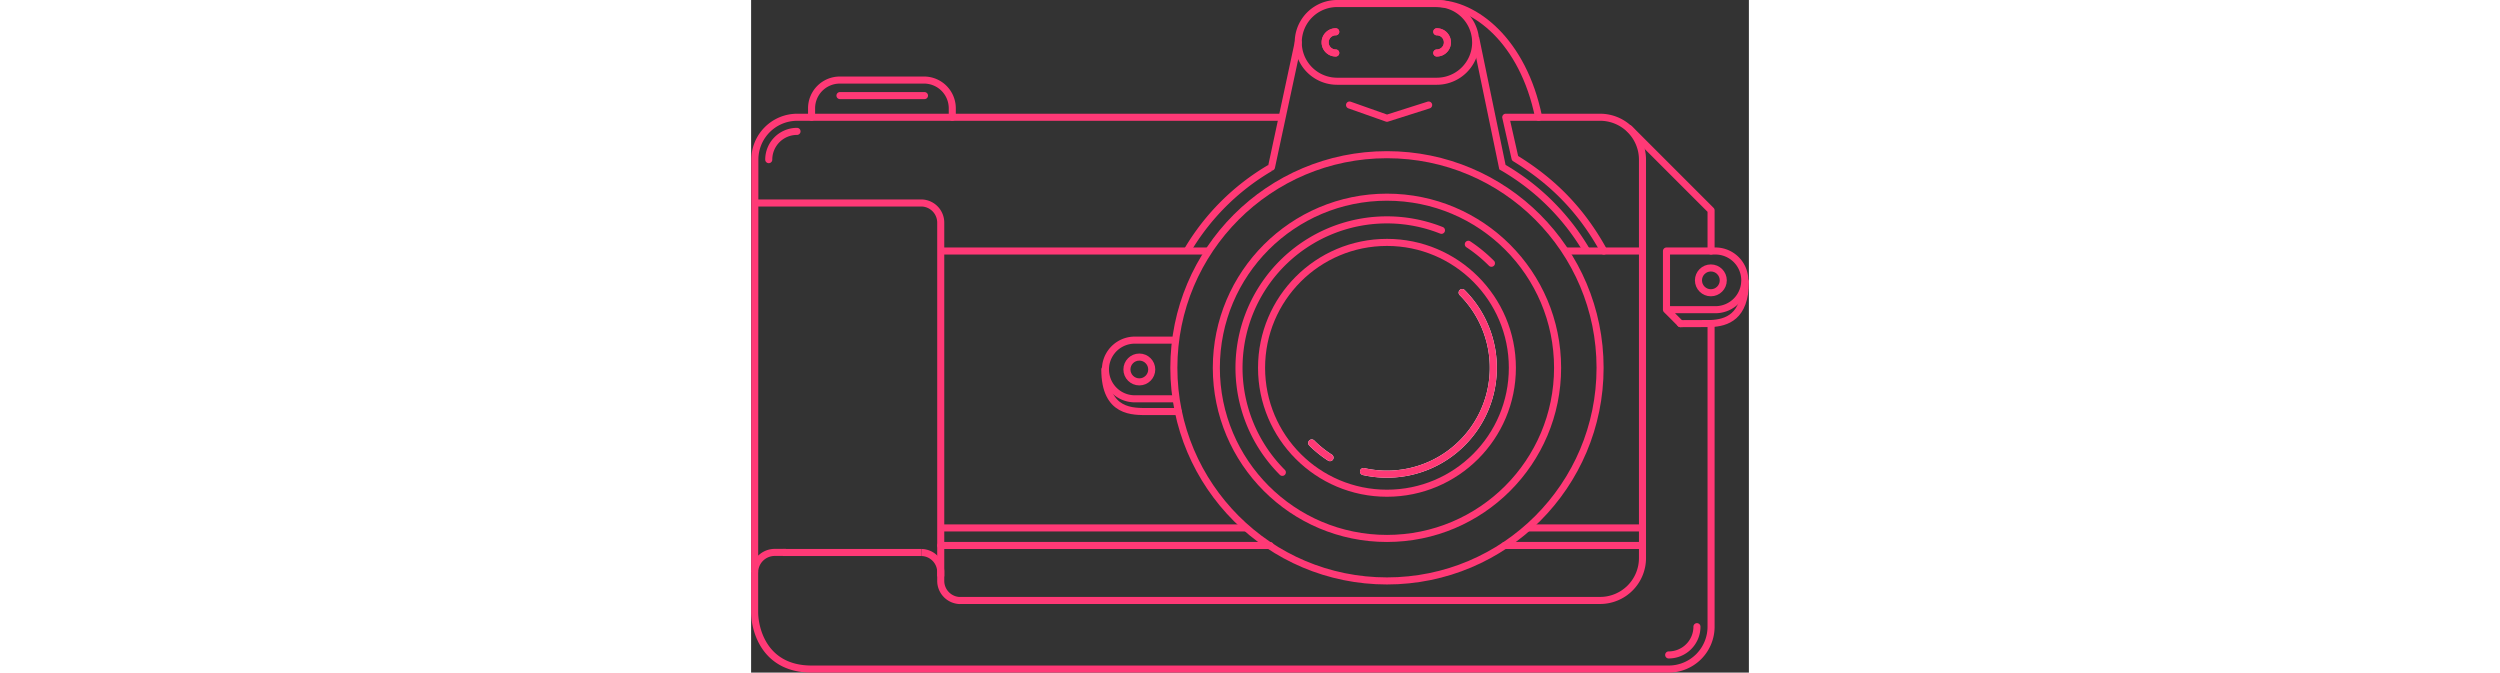 <svg height="190px" xmlns="http://www.w3.org/2000/svg" viewBox="0 0 706.22 476.05"><rect x="0" y="0" width="706.22" height="476.05" fill="#333333" stroke="none"/><defs><style>.cls-1,.cls-4{fill:#cfcfcf;}.cls-2,.cls-3,.cls-5{fill:none;}.cls-2,.cls-3,.cls-4{stroke:#ff3976;}.cls-2,.cls-4{stroke-miterlimit:10;}.cls-2,.cls-3,.cls-4,.cls-5{stroke-width:5px;}.cls-3,.cls-5{stroke-linecap:round;stroke-linejoin:round;}.cls-5{stroke:#fff;}</style></defs><title>Asset 1</title><g id="Layer_2" data-name="Layer 2"><g id="Layer_3" data-name="Layer 3"><path class="cls-1" d="M527.56,0" transform="translate(0 -23.1)"/><circle class="cls-2" cx="450.05" cy="260.33" r="150.84"/><path class="cls-2" d="M591.52,200.75a164.64,164.64,0,0,0-59.74-59.35l-19-91.65" transform="translate(0 -23.1)"/><path class="cls-2" d="M308.57,200.75A164.65,164.65,0,0,1,367.35,142" transform="translate(0 -23.1)"/><path class="cls-2" d="M299.21,263.84H271.12a20.77,20.77,0,0,0,0,41.53h28.08" transform="translate(0 -23.1)"/><path class="cls-3" d="M147.9,448.09h453a30,30,0,0,0,30-30v-282a30,30,0,0,0-30-30H534.13l6.56,29c24.46,15,45.87,34.69,62.87,65.7" transform="translate(0 -23.1)"/><path class="cls-3" d="M147.9,448.09" transform="translate(0 -23.1)"/><path class="cls-3" d="M2.65,414.14" transform="translate(0 -23.1)"/><path class="cls-2" d="M375.44,106.09H32.65a30,30,0,0,0-30,30l-.15,292a14.23,14.23,0,0,1,14-14h8.19" transform="translate(0 -23.1)"/><path class="cls-4" d="M134.22,414.14" transform="translate(0 -23.1)"/><path class="cls-4" d="M120.54,414.14" transform="translate(0 -23.1)"/><path class="cls-2" d="M22.49,414.14" transform="translate(0 -23.1)"/><polyline class="cls-2" points="120.54 391.04 32.65 391.04 22.49 391.04"/><path class="cls-4" d="M134.22,177.66" transform="translate(0 -23.1)"/><line class="cls-2" x1="134.22" y1="177.66" x2="324.08" y2="177.66"/><path class="cls-2" d="M137.39,202.72" transform="translate(0 -23.1)"/><path class="cls-2" d="M134.22,200.76" transform="translate(0 -23.1)"/><line class="cls-2" x1="576.23" y1="177.66" x2="630.89" y2="177.66"/><line class="cls-2" x1="134.22" y1="373.66" x2="350.51" y2="373.66"/><line class="cls-2" x1="549.58" y1="373.66" x2="630.89" y2="373.66"/><path class="cls-3" d="M679.45,172" transform="translate(0 -23.1)"/><polyline class="cls-3" points="679.45 177.66 679.45 148.89 621.56 90.99"/><path class="cls-3" d="M679.45,200.76" transform="translate(0 -23.1)"/><path class="cls-3" d="M42.8,496.65" transform="translate(0 -23.1)"/><path class="cls-3" d="M102.8,496.65" transform="translate(0 -23.1)"/><path class="cls-3" d="M649.45,486.65a20,20,0,0,0,20-20" transform="translate(0 -23.1)"/><path class="cls-3" d="M32.49,116.09a20,20,0,0,0-20,20" transform="translate(0 -23.1)"/><path class="cls-2" d="M485.33,25.6a27.5,27.5,0,0,1,0,55H414.76a27.5,27.5,0,1,1,0-55Z" transform="translate(0 -23.1)"/><circle class="cls-3" cx="274.78" cy="261.51" r="8.78"/><line class="cls-3" x1="387.26" y1="30" x2="368.31" y2="118.31"/><circle class="cls-2" cx="450.05" cy="260.33" r="120.77"/><path class="cls-5" d="M409.72,347a75.56,75.56,0,0,1-12.91-10.36" transform="translate(0 -23.1)"/><path class="cls-5" d="M409.72,347" transform="translate(0 -23.1)"/><path class="cls-5" d="M503.28,230.19a75.29,75.29,0,0,1-69.82,126.67" transform="translate(0 -23.1)"/><path class="cls-3" d="M507.63,196A105.23,105.23,0,0,1,524,209.42" transform="translate(0 -23.1)"/><path class="cls-3" d="M376,357.42A104.67,104.67,0,0,1,488.62,186.11" transform="translate(0 -23.1)"/><path class="cls-3" d="M485.33,25.6c26.56,0,61.06,26.16,72.06,80.49" transform="translate(0 -23.1)"/><path class="cls-3" d="M302.38,314.37H281.14c-10.56,0-30.78,1.17-30.78-29.77" transform="translate(0 -23.1)"/><line class="cls-3" x1="134.22" y1="386.09" x2="367.35" y2="386.09"/><line class="cls-3" x1="533.34" y1="386.09" x2="630.89" y2="386.09"/><polyline class="cls-3" points="423.56 74.33 450.05 83.7 479.56 74.33"/><circle class="cls-3" cx="679.3" cy="198.43" r="8.78"/><path class="cls-3" d="M657.74,252.17l21.71-.08c10.71-.55,24.28-4.35,24.28-29.68" transform="translate(0 -23.1)"/><path class="cls-3" d="M657.74,252.14" transform="translate(0 -23.1)"/><path class="cls-3" d="M657.74,252.14l-9.85-9.85V200.76H683a20.77,20.77,0,0,1,0,41.53H647.89" transform="translate(0 -23.1)"/><path class="cls-2" d="M120.54,414.14a13.92,13.92,0,0,1,13.68,14v6a13.93,13.93,0,0,0,13.68,14" transform="translate(0 -23.1)"/><path class="cls-3" d="M485.33,60.6a7.5,7.5,0,0,0,0-15" transform="translate(0 -23.1)"/><path class="cls-3" d="M413.79,45.6a7.5,7.5,0,0,0,0,15" transform="translate(0 -23.1)"/><path class="cls-2" d="M134.22,431.11V180.76a13.93,13.93,0,0,0-13.68-14H2.65" transform="translate(0 -23.1)"/><path class="cls-3" d="M2.5,453.42" transform="translate(0 -23.1)"/><path class="cls-3" d="M2.5,453.42" transform="translate(0 -23.1)"/><path class="cls-3" d="M2.5,428.09v28.26c0,12.07,6.71,40.3,40.3,40.3H649.45a30,30,0,0,0,30-30V252.09" transform="translate(0 -23.1)"/><path class="cls-3" d="M42.8,106.09V99.76a20,20,0,0,1,20-20h59.59a20,20,0,0,1,20,20v6.33" transform="translate(0 -23.1)"/><line class="cls-3" x1="62.89" y1="67.66" x2="122.72" y2="67.66"/><circle class="cls-2" cx="450.05" cy="260.33" r="88.76"/><path class="cls-3" d="M409.72,347a75.56,75.56,0,0,1-12.91-10.36" transform="translate(0 -23.1)"/><path class="cls-3" d="M503.28,230.19a75.29,75.29,0,0,1-69.82,126.67" transform="translate(0 -23.1)"/><path class="cls-3" d="M485.33,60.6a7.5,7.5,0,0,0,0-15" transform="translate(0 -23.1)"/><path class="cls-3" d="M413.79,45.6a7.5,7.5,0,0,0,0,15" transform="translate(0 -23.1)"/></g></g></svg>
